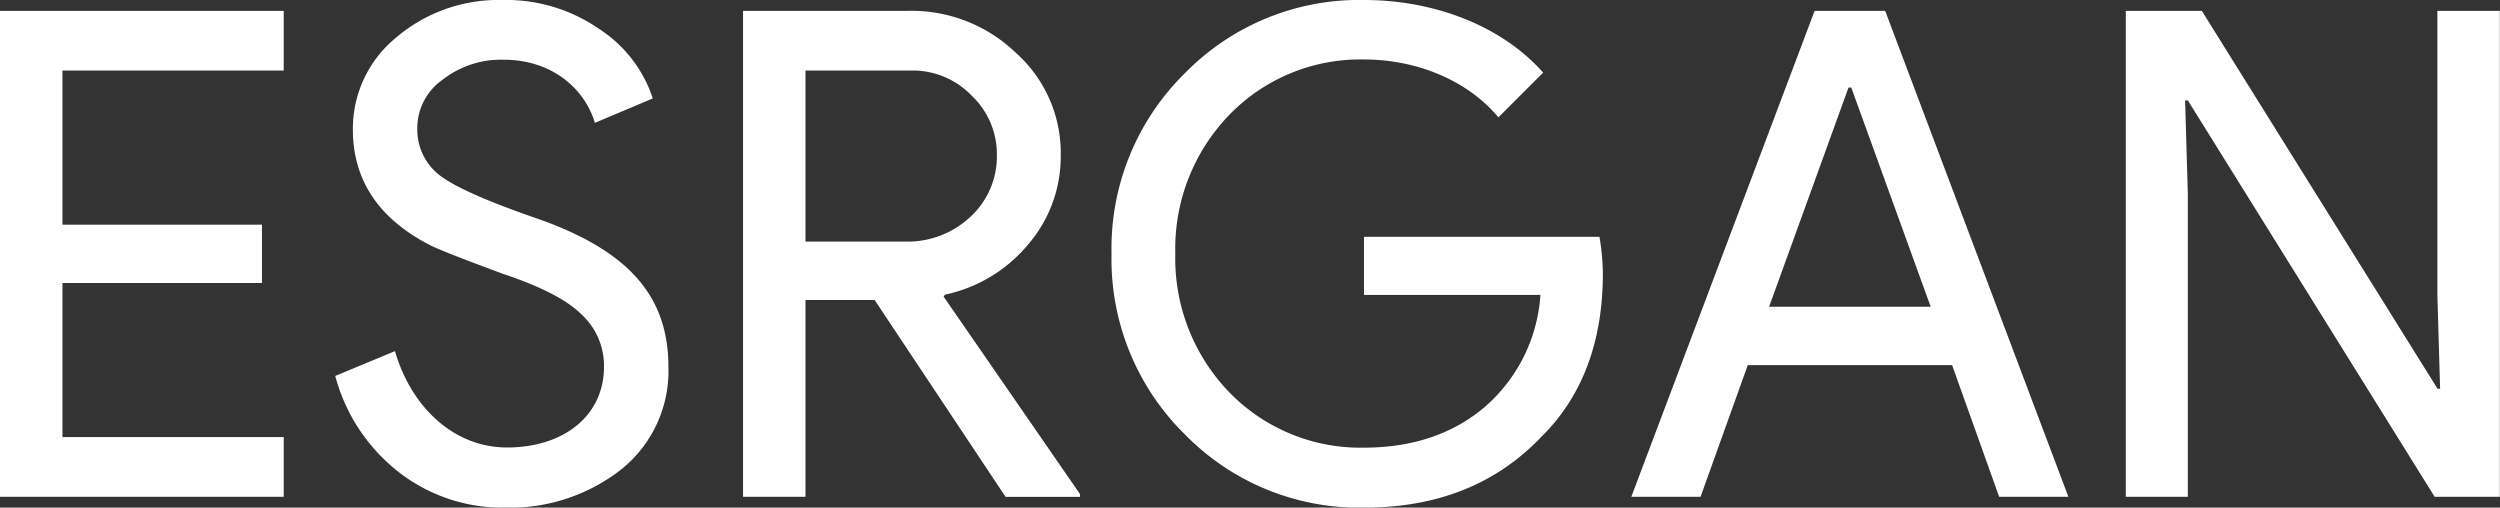 <svg id="Layer_1" data-name="Layer 1" xmlns="http://www.w3.org/2000/svg" viewBox="0 0 302.24 61.37"><rect x="0" y="0" width="302.24" height="61.37" fill="#333333" stroke="none"/><defs><style>.cls-1{fill:#fff;}</style></defs><title>ESRGAN</title><path class="cls-1" d="M34.3,1.31V8.53H7.55V27.16H31.67v7.05H7.55V52.84H34.3v7.22H0V1.31Z"/><path class="cls-1" d="M75.07,56.78a21.82,21.82,0,0,1-13.95,4.59A20.41,20.41,0,0,1,48.24,57.1a21.86,21.86,0,0,1-7.71-11.65l7.22-3c2,6.89,7.22,11.65,13.54,11.65,6.89,0,11.73-3.86,11.73-9.76a8.43,8.43,0,0,0-2.71-6.32c-1.72-1.72-4.84-3.36-9.52-4.92-4.67-1.73-7.63-2.88-8.78-3.45q-9.34-4.8-9.35-14A14.23,14.23,0,0,1,47.83,4.59,19.07,19.07,0,0,1,60.71,0,19.72,19.72,0,0,1,72.36,3.45a15.92,15.92,0,0,1,6.56,8.45l-7,2.95c-1.31-4.35-5.42-7.63-11-7.63a11.52,11.52,0,0,0-7.47,2.46,7.15,7.15,0,0,0-3,6,7,7,0,0,0,2.38,5.25c1.73,1.48,5.58,3.2,11.41,5.25,11.89,4,16.57,9.68,16.57,18.22A15.25,15.25,0,0,1,75.07,56.78Z"/><path class="cls-1" d="M97.38,60.06H89.83V1.31h20a18.19,18.19,0,0,1,13,5.09,16.23,16.23,0,0,1,5.41,12.39,16.27,16.27,0,0,1-4,10.83,17.81,17.81,0,0,1-10,6l-.16.24,16.49,23.88v.33h-9l-15.83-23.8H97.38Zm0-51.53V29.21h12.14a11.12,11.12,0,0,0,7.8-3,9.93,9.93,0,0,0,3.2-7.46,9.76,9.76,0,0,0-3-7.14A9.9,9.9,0,0,0,110,8.53Z"/><path class="cls-1" d="M186.48,52.67c-5.5,5.83-12.64,8.7-21.58,8.7a29.46,29.46,0,0,1-21.66-8.86,29.7,29.7,0,0,1-8.86-21.83,29.69,29.69,0,0,1,8.86-21.82A29.46,29.46,0,0,1,164.9,0c8.62,0,16.74,3.2,21.66,8.78l-5.41,5.41c-3.61-4.35-9.69-7-16.25-7a22.05,22.05,0,0,0-16.24,6.65,23.26,23.26,0,0,0-6.57,16.81,23.27,23.27,0,0,0,6.57,16.82,22.09,22.09,0,0,0,16.24,6.65c5.83,0,10.75-1.64,14.6-4.92a19.59,19.59,0,0,0,6.73-13.54H164.9V28.63h28.47a28.3,28.3,0,0,1,.41,4.43C193.78,41.27,191.32,47.83,186.48,52.67Z"/><path class="cls-1" d="M205.59,60.06h-8.37L219.38,1.31h8.53l22.15,58.75h-8.37L236,44.14h-24.7Zm17.89-49.48-9.6,26.5h19.53l-9.6-26.5Z"/><path class="cls-1" d="M264.5,60.06H257V1.31h9.19L294.69,47H295l-.33-11.32V1.31h7.55V60.06h-7.88L264.5,12.14h-.33l.33,11.32Z"/></svg>